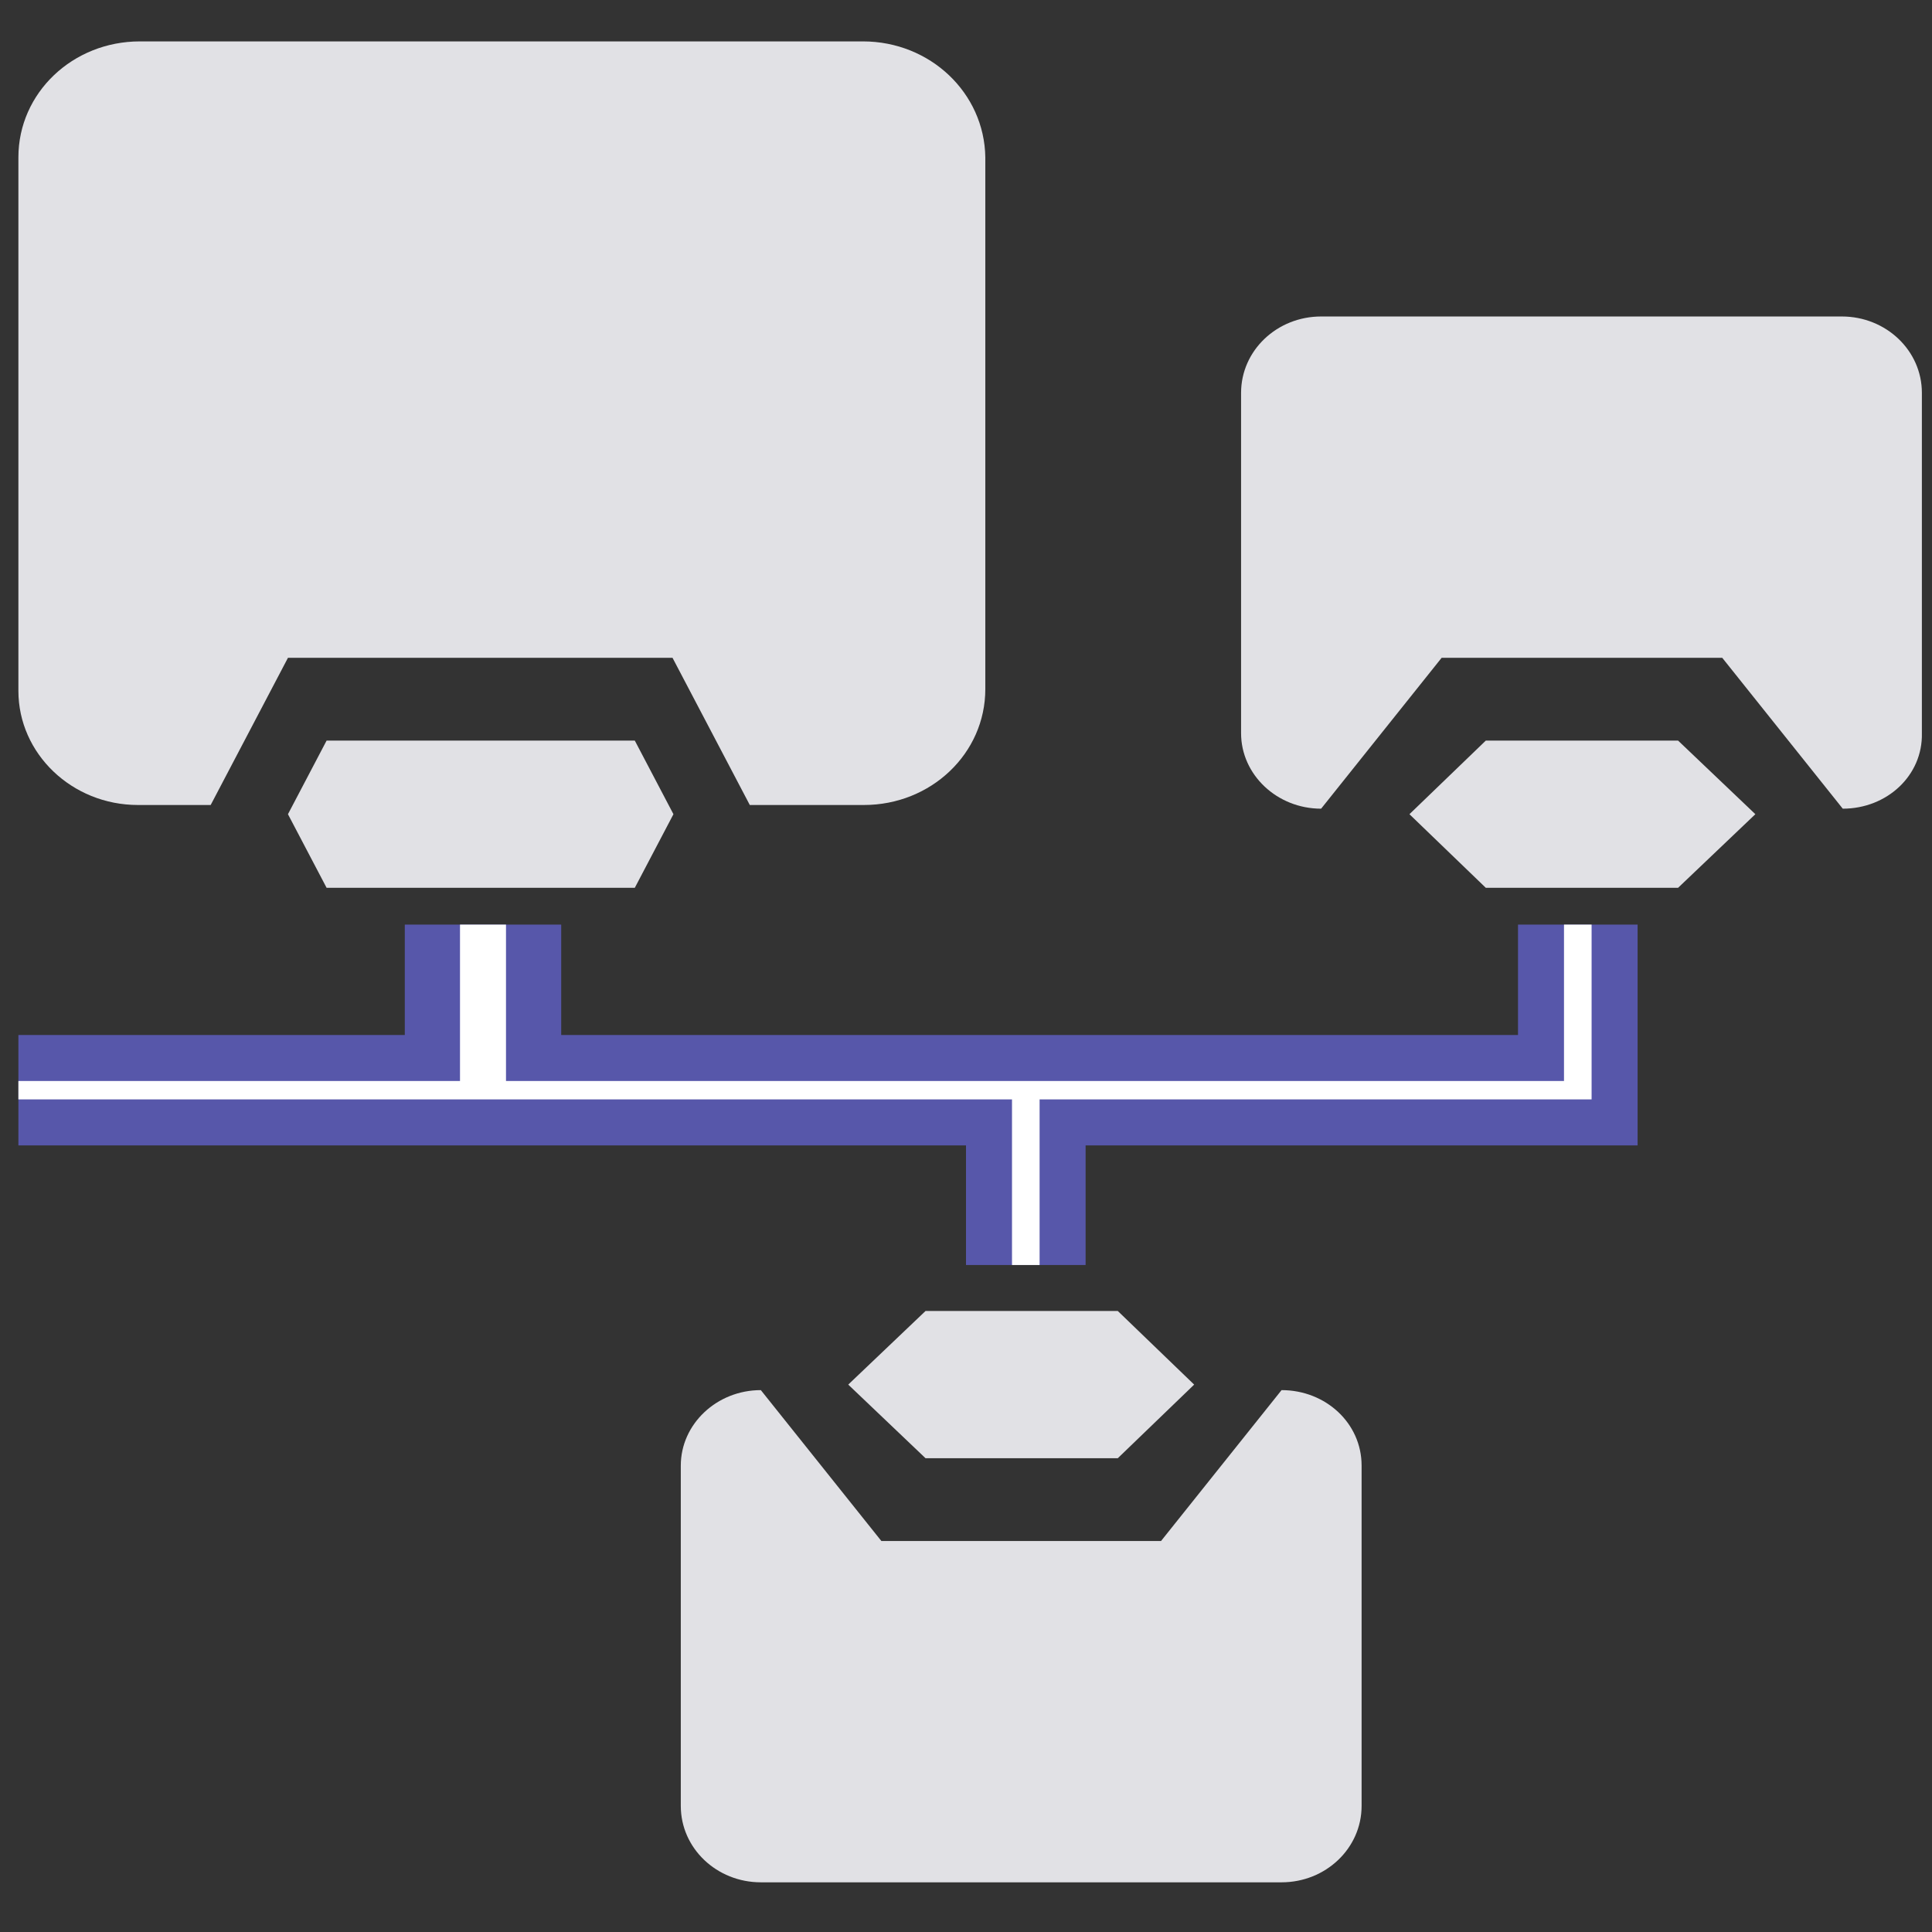 <?xml version="1.0" encoding="utf-8"?>
<!-- Generator: Adobe Illustrator 22.0.1, SVG Export Plug-In . SVG Version: 6.00 Build 0)  -->
<svg version="1.1" id="Ebene_1" xmlns="http://www.w3.org/2000/svg" xmlns:xlink="http://www.w3.org/1999/xlink" x="0px" y="0px"
	 viewBox="0 0 210 210" style="enable-background:new 0 0 210 210;" xml:space="preserve">
<rect x="0" y="0" width="210" height="210" fill="#333333" stroke="none"/>
<style type="text/css">
	.st0{fill:#CECED9;}
	.st1{fill:#5757AA;}
	.st2{fill:#9B9BAA;}
	.st3{fill:#5EA343;}
	.st4{fill:#7F7FBB;}
	.st5{opacity:0.2;fill:none;}
	.st6{fill:#E63A3F;}
	.st7{fill:#FFFFFF;}
	.st8{fill:#FAFAFA;}
	.st9{fill:none;stroke:#5757AA;stroke-width:2;stroke-linecap:round;stroke-miterlimit:10;}
	.st10{fill:#CBEBC1;}
	.st11{fill:#EDEDF2;}
	.st12{fill:#38396D;}
	.st13{fill:url(#SVGID_1_);}
	.st14{fill:url(#SVGID_2_);}
	.st15{fill:url(#SVGID_3_);}
	.st16{fill:url(#SVGID_4_);}
	.st17{fill:none;stroke:#5757AA;stroke-width:1.895;stroke-miterlimit:10;}
	.st18{fill:#CCCCCC;stroke:#CECED9;stroke-miterlimit:10;}
	.st19{fill:none;stroke:#CECED9;stroke-width:1.673;stroke-linecap:round;stroke-miterlimit:10;}
	.st20{fill:#E1E1E5;}
	.st21{fill:#FF00FF;}
	.st22{fill:#82828F;}
</style>
<g>
	<g>
		<path class="st20" d="M93.8,4.5H15.2C7.9,4.5,2,10.1,2,17.1v58c0,6.8,5.8,12.4,13,12.4h7.9l8.4-16h41.8l8.4,16h12.4
			c7.3,0,13.2-5.6,13.2-12.6V17.1C107,10.1,101.1,4.5,93.8,4.5z"/>
	</g>
	<polygon class="st1" points="165,100.5 165,112.5 61,112.5 61,100.5 44,100.5 44,112.5 2,112.5 2,124.5 105,124.5 105,137.5 
		118,137.5 118,124.5 178,124.5 178,111.2 178,100.5 	"/>
	<polygon class="st7" points="170,100.5 170,117.5 55,117.5 55,100.5 50,100.5 50,117.5 2,117.5 2,119.5 110,119.5 110,137.5 
		113,137.5 113,119.5 173,119.5 173,116.2 173,116.2 173,100.5 	"/>
	<polygon class="st20" points="69,80.5 35.5,80.5 31.3,88.5 35.5,96.5 69,96.5 73.2,88.5 	"/>
	<polygon class="st20" points="121.5,142.5 100.6,142.5 92.2,150.5 100.6,158.5 121.5,158.5 129.8,150.5 	"/>
	<path class="st20" d="M139.3,151.1L139.3,151.1l-13.1,16.4H95.8l-13.1-16.4l0,0c-4.8,0-8.7,3.7-8.7,8.2v37c0,4.6,3.9,8.3,8.7,8.3
		h56.6c4.8,0,8.7-3.7,8.7-8.3v-37C148,154.7,144.1,151.1,139.3,151.1z"/>
	<polygon class="st20" points="182.4,96.5 161.5,96.5 153.2,88.5 161.5,80.5 182.4,80.5 190.8,88.5 	"/>
	<g>
		<path class="st20" d="M200.3,87.9L200.3,87.9l-13.1-16.4h-30.5l-13.1,16.4l0,0c-4.8,0-8.7-3.7-8.7-8.2v-37c0-4.6,3.9-8.3,8.7-8.3
			h56.6c4.8,0,8.7,3.7,8.7,8.3v37C209,84.3,205.1,87.9,200.3,87.9z"/>
	</g>
</g>
</svg>
